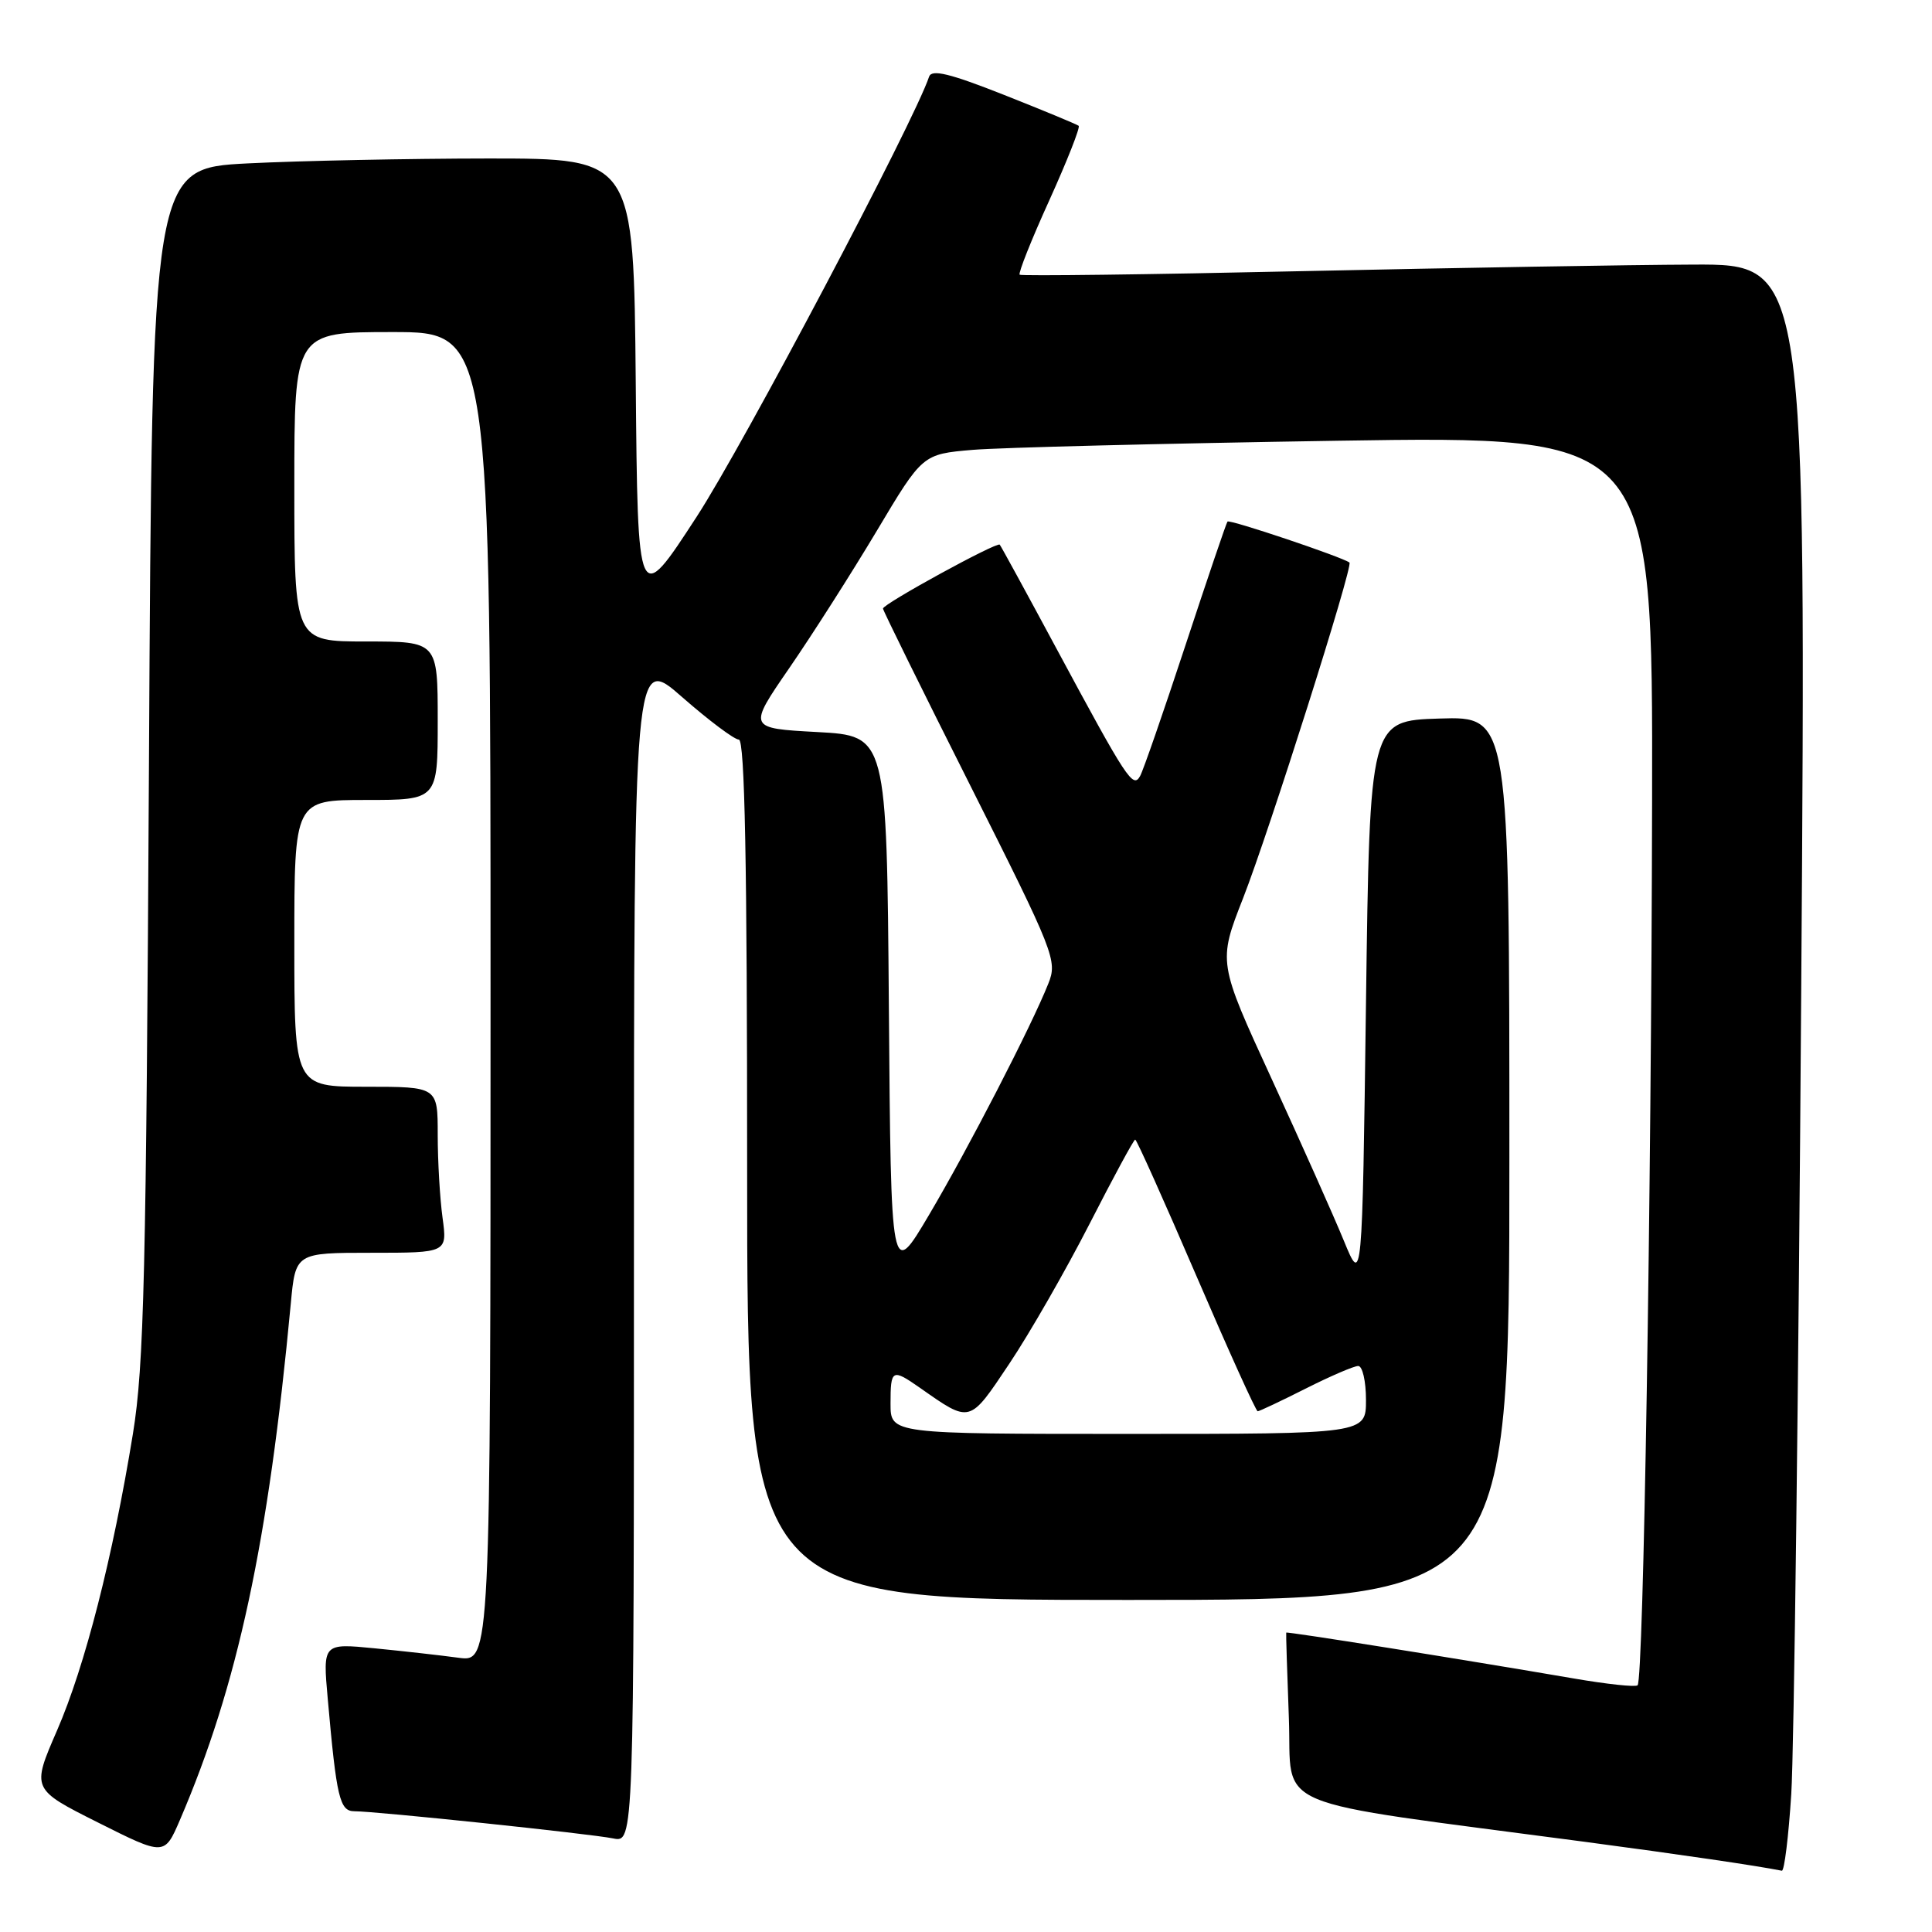 <?xml version="1.0" encoding="UTF-8" standalone="no"?>
<!DOCTYPE svg PUBLIC "-//W3C//DTD SVG 1.1//EN" "http://www.w3.org/Graphics/SVG/1.1/DTD/svg11.dtd" >
<svg xmlns="http://www.w3.org/2000/svg" xmlns:xlink="http://www.w3.org/1999/xlink" version="1.1" viewBox="0 0 256 256">
 <g >
 <path fill="currentColor"
d=" M 237.35 237.75 C 237.72 232.11 238.31 184.19 238.67 131.25 C 239.33 35.00 239.33 35.00 224.41 35.06 C 216.21 35.09 192.85 35.49 172.50 35.93 C 152.15 36.38 135.32 36.59 135.11 36.40 C 134.90 36.21 136.66 31.77 139.04 26.54 C 141.41 21.30 143.16 16.86 142.93 16.67 C 142.69 16.48 138.24 14.63 133.03 12.57 C 125.84 9.73 123.45 9.15 123.11 10.16 C 121.11 16.16 98.50 58.97 92.30 68.49 C 84.50 80.48 84.50 80.48 84.24 50.74 C 83.97 21.00 83.97 21.00 64.74 21.00 C 54.16 21.01 39.80 21.30 32.83 21.65 C 20.16 22.30 20.16 22.30 19.74 100.90 C 19.37 168.87 19.09 180.92 17.61 190.00 C 14.95 206.34 11.26 220.78 7.56 229.29 C 4.18 237.07 4.18 237.07 12.98 241.49 C 21.79 245.91 21.79 245.91 23.83 241.18 C 31.49 223.37 35.56 204.44 38.53 172.75 C 39.16 166.00 39.16 166.00 49.22 166.00 C 59.27 166.00 59.27 166.00 58.64 161.36 C 58.29 158.81 58.00 153.86 58.00 150.36 C 58.00 144.00 58.00 144.00 48.50 144.00 C 39.00 144.00 39.00 144.00 39.00 125.00 C 39.00 106.00 39.00 106.00 48.50 106.00 C 58.00 106.00 58.00 106.00 58.00 95.50 C 58.00 85.00 58.00 85.00 48.50 85.00 C 39.00 85.00 39.00 85.00 39.00 64.50 C 39.00 44.00 39.00 44.00 52.00 44.00 C 65.00 44.00 65.00 44.00 65.00 132.11 C 65.00 220.23 65.00 220.23 60.75 219.66 C 58.41 219.34 53.41 218.78 49.64 218.41 C 42.77 217.74 42.77 217.74 43.43 225.12 C 44.59 238.22 45.01 240.00 46.96 240.00 C 49.80 240.00 78.22 242.98 81.25 243.60 C 84.00 244.16 84.00 244.16 84.00 165.46 C 84.00 86.76 84.00 86.76 90.40 92.38 C 93.93 95.47 97.30 98.00 97.90 98.00 C 98.69 98.00 99.00 114.33 99.00 155.00 C 99.00 212.00 99.00 212.00 149.50 212.00 C 200.00 212.00 200.00 212.00 200.00 153.46 C 200.00 94.92 200.00 94.92 190.75 95.21 C 181.50 95.50 181.50 95.50 181.00 132.91 C 180.50 170.32 180.50 170.32 178.07 164.41 C 176.74 161.16 172.44 151.53 168.52 143.00 C 161.39 127.50 161.39 127.50 164.72 119.00 C 168.19 110.13 179.34 74.95 178.81 74.54 C 177.86 73.81 162.90 68.78 162.65 69.11 C 162.48 69.32 159.98 76.70 157.08 85.50 C 154.18 94.30 151.48 102.10 151.07 102.83 C 150.13 104.52 149.34 103.32 140.02 86.00 C 136.03 78.58 132.63 72.35 132.47 72.17 C 132.10 71.76 117.00 80.02 117.00 80.64 C 117.00 80.89 122.21 91.46 128.59 104.13 C 139.74 126.31 140.13 127.29 138.91 130.33 C 136.68 135.95 128.26 152.27 123.09 161.00 C 118.06 169.50 118.06 169.50 117.78 133.50 C 117.50 97.50 117.50 97.50 108.29 97.00 C 99.09 96.50 99.09 96.50 104.60 88.50 C 107.63 84.10 112.84 75.93 116.18 70.34 C 122.24 60.18 122.24 60.18 128.87 59.61 C 132.52 59.30 154.29 58.76 177.25 58.40 C 219.00 57.75 219.00 57.75 218.91 106.13 C 218.81 159.17 217.77 222.58 216.99 223.31 C 216.72 223.57 212.90 223.16 208.50 222.40 C 193.58 219.84 170.51 216.16 170.43 216.33 C 170.39 216.42 170.55 221.50 170.78 227.61 C 171.26 240.08 167.20 238.37 210.00 244.05 C 222.78 245.75 232.68 247.20 236.10 247.88 C 236.43 247.95 236.99 243.39 237.35 237.75 Z  M 118.00 186.00 C 118.00 181.43 118.21 181.32 121.85 183.86 C 128.64 188.62 128.40 188.68 133.75 180.68 C 136.44 176.66 141.21 168.34 144.36 162.19 C 147.51 156.03 150.23 151.00 150.42 151.00 C 150.61 151.00 154.24 159.10 158.50 169.00 C 162.76 178.90 166.42 187.00 166.65 187.00 C 166.87 187.00 169.73 185.65 173.00 184.00 C 176.27 182.35 179.41 181.00 179.97 181.00 C 180.54 181.00 181.00 183.03 181.00 185.50 C 181.00 190.00 181.00 190.00 149.50 190.00 C 118.00 190.00 118.00 190.00 118.00 186.00 Z "/>
</g>
</svg>